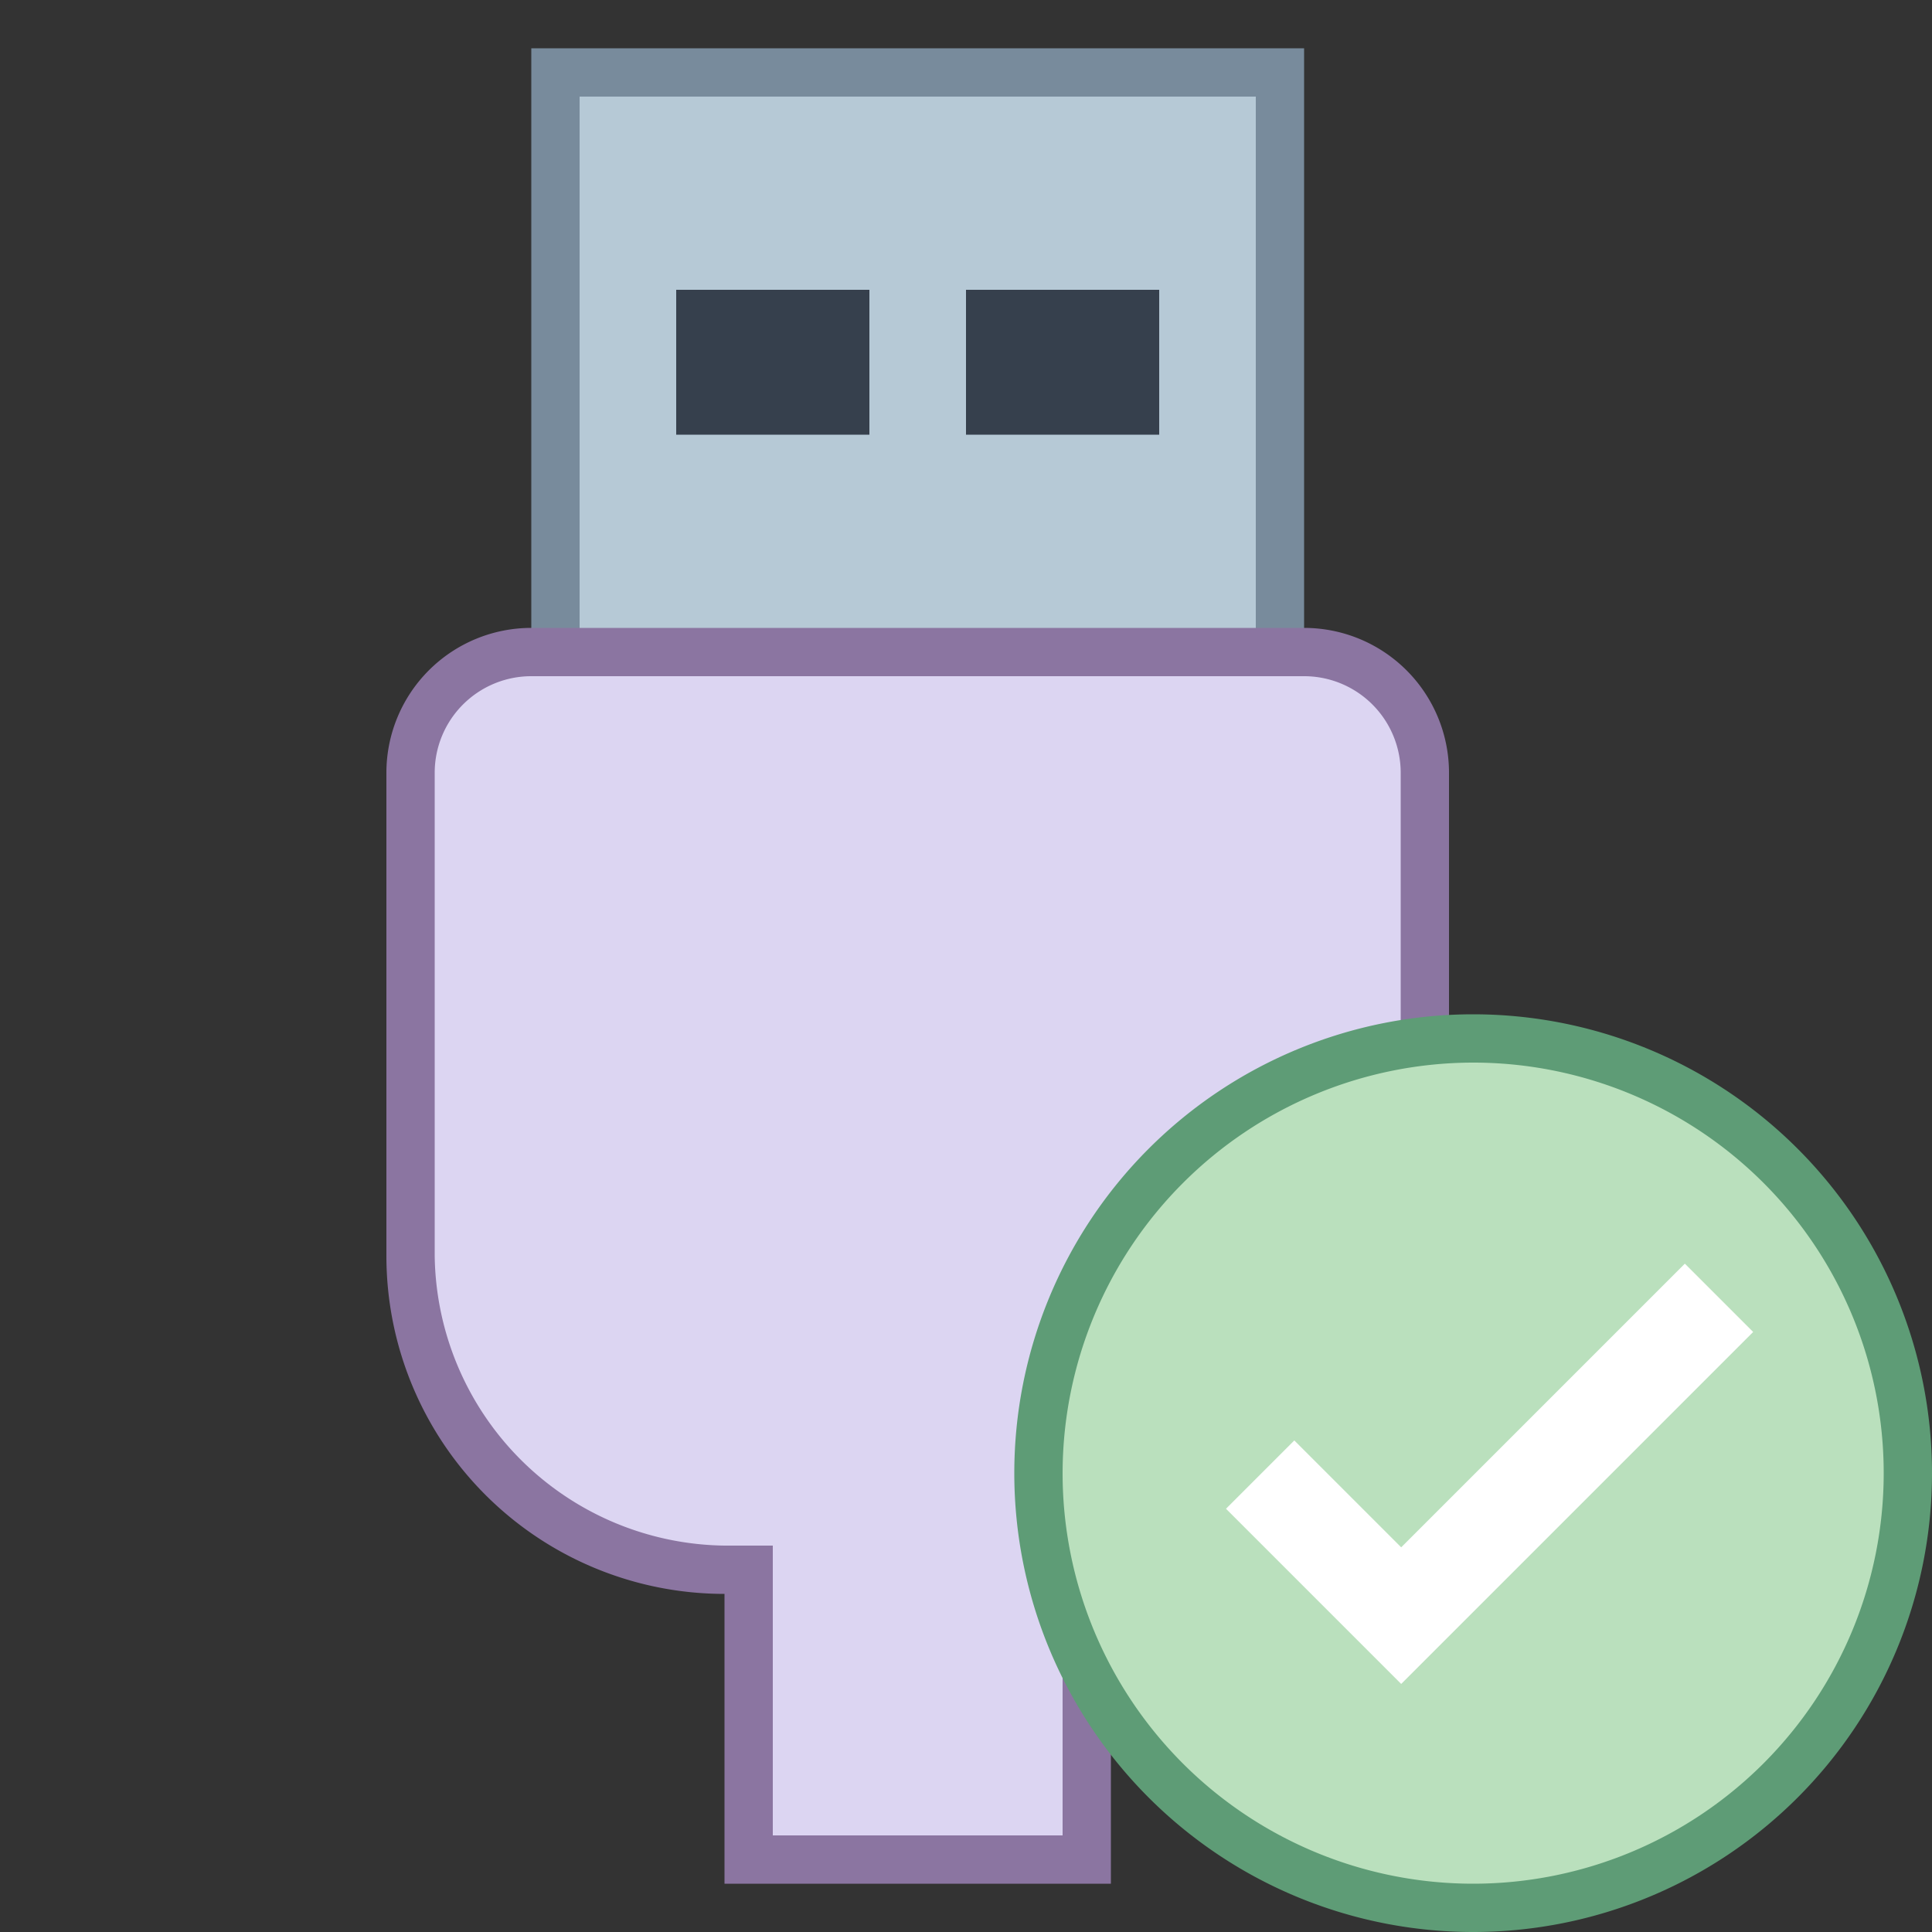 <svg viewBox="0 0 40 40" xmlns="http://www.w3.org/2000/svg"><rect x="0" y="0" width="40" height="40" fill="#333333" stroke="none"/><path fill="#b6c9d6" d="M11.5 1.5h15v18h-15z"></path><path d="M26 2v17H12V2h14m1-1H11v19h16V1z" fill="#788b9c"></path><path fill="#36404d" d="M14 6h4v3h-4zM20 6h4v3h-4z"></path><path d="M15.5 38.5v-6H15A6.51 6.51 0 018.5 26V16a2.5 2.5 0 012.5-2.5h16a2.5 2.5 0 012.5 2.5v10a6.51 6.51 0 01-6.5 6.5h-.5v6z" fill="#dcd5f2"></path><path d="M27 14a2 2 0 012 2v10a6.08 6.08 0 01-6 6h-1v6h-6v-6h-1a6.08 6.08 0 01-6-6V16a2 2 0 012-2h16m0-1H11a3 3 0 00-3 3v10a7 7 0 007 7v6h8v-6a7 7 0 007-7V16a3 3 0 00-3-3z" fill="#8b75a1"></path><path d="M30.5 39.5a9 9 0 119-9 9 9 0 01-9 9z" fill="#bae0bd"></path><path d="M30.5 22a8.5 8.5 0 11-8.5 8.5 8.51 8.51 0 018.5-8.5m0-1a9.5 9.5 0 109.5 9.5 9.5 9.5 0 00-9.5-9.5z" fill="#5e9c76"></path><path fill="none" stroke="#fff" stroke-miterlimit="10" stroke-width="2" d="M26.09 30.53l2.92 2.92 6.58-6.58"></path></svg>